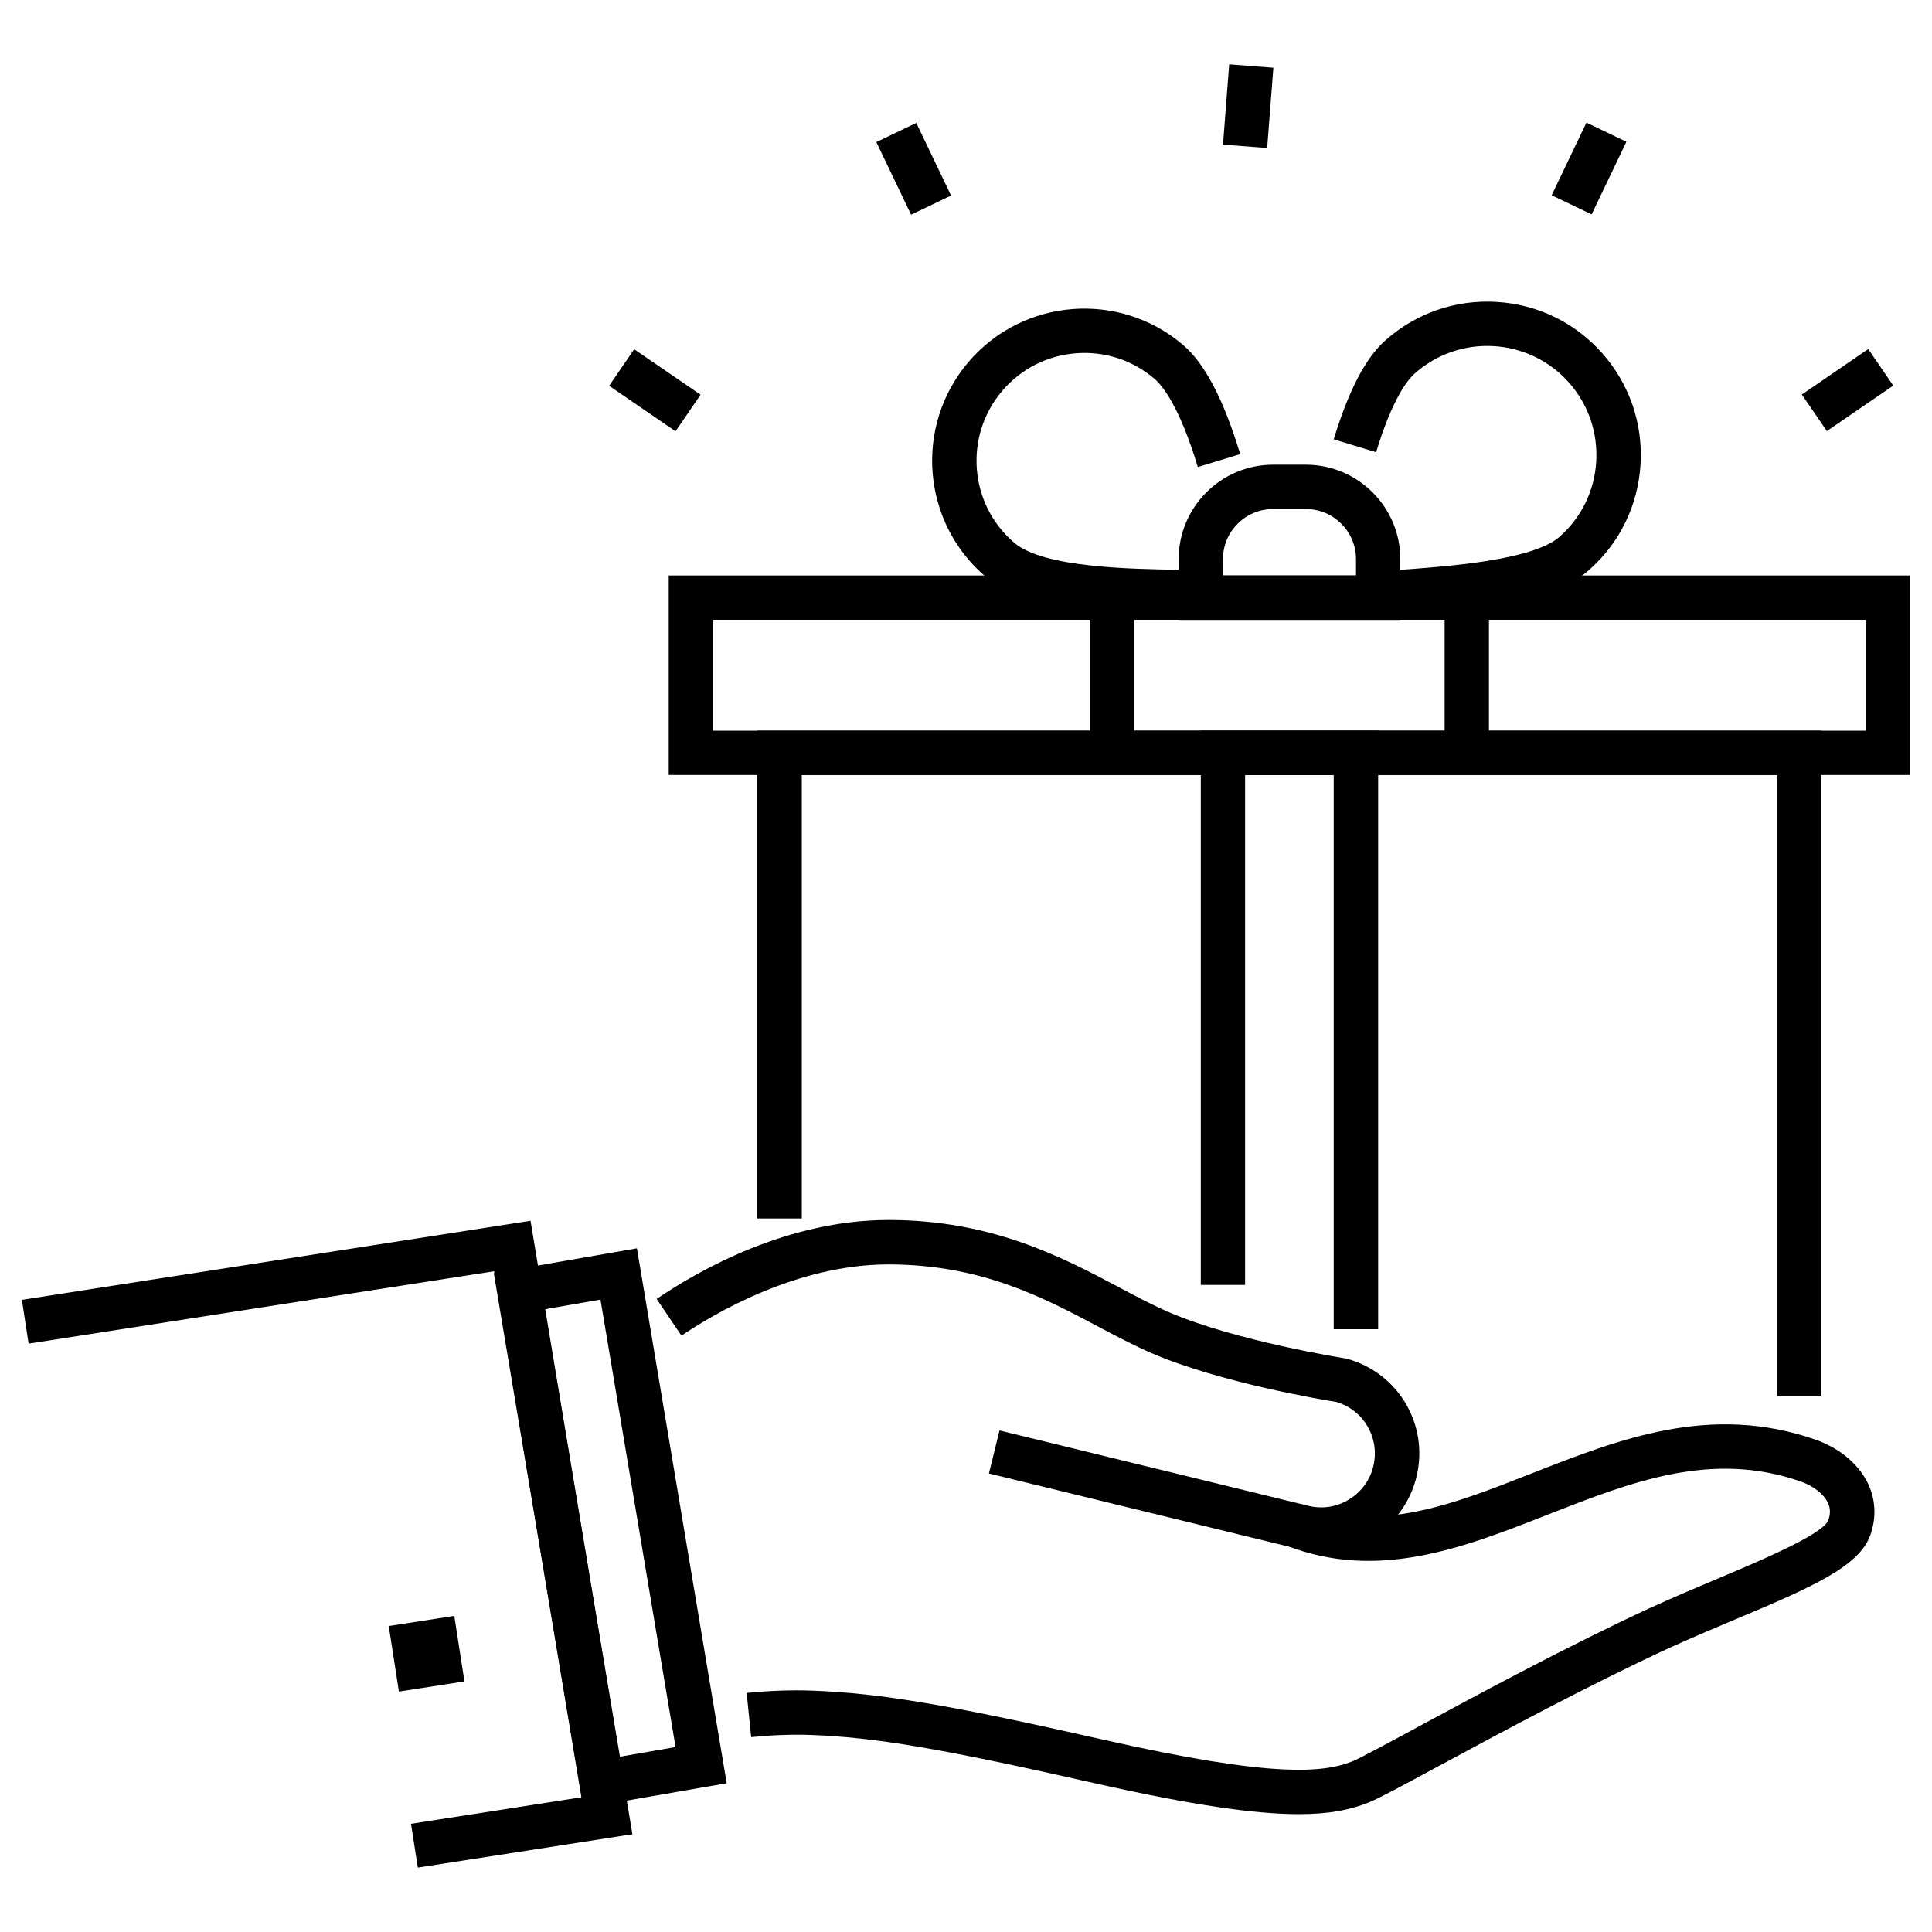 <?xml version="1.0" encoding="utf-8"?>
<!-- Generator: Adobe Illustrator 23.0.4, SVG Export Plug-In . SVG Version: 6.00 Build 0)  -->
<svg version="1.1" xmlns="http://www.w3.org/2000/svg" xmlns:xlink="http://www.w3.org/1999/xlink" x="0px" y="0px"
	 viewBox="0 0 150 150" style="enable-background:new 0 0 150 150;" xml:space="preserve">
<g id="background">
</g>
<g id="icons">
	<g>
		<g>
			<polygon points="141.42,108.37 137.98,108.37 137.98,60.17 62.25,60.17 62.25,94.6 58.8,94.6 58.8,56.73 141.42,56.73 			"/>
		</g>
		<g>
			<path d="M148.3,60.17H51.92V44.68h96.38V60.17z M55.36,56.73h89.5v-8.61h-89.5V56.73z"/>
		</g>
		<g>
			<polygon points="107,103.2 103.55,103.2 103.55,60.17 96.67,60.17 96.67,99.76 93.23,99.76 93.23,56.73 107,56.73 			"/>
		</g>
		<rect x="30.62" y="125.82" transform="matrix(0.988 -0.153 0.153 0.988 -19.32 6.62)" width="5.15" height="5.15"/>
		<g>
			<path d="M45.31,140.38l-6.97-41.53l11.11-1.93l6.97,41.53L45.31,140.38z M42.3,101.65l5.83,34.74l4.32-0.75l-5.83-34.74
				L42.3,101.65z"/>
		</g>
		<g>
			<polygon points="32.44,145 31.91,141.6 45.14,139.54 38.36,98.7 2.22,104.32 1.7,100.92 41.19,94.78 49.1,142.41 			"/>
		</g>
		<g>
			<path d="M100.83,140.85c-3.33,0-8.16-0.67-15.88-2.41c-11.88-2.69-17.03-3.56-22.03-3.74c-1.44-0.05-2.99,0.01-4.6,0.17
				l-0.35-3.43c1.77-0.18,3.48-0.24,5.07-0.18c5.25,0.19,10.55,1.08,22.67,3.82c13.13,2.97,17.02,2.56,19.27,1.68
				c0.53-0.21,2.67-1.36,5.14-2.7c4.68-2.53,11.76-6.34,17.93-9.19c1.77-0.81,3.56-1.57,5.3-2.3c3.25-1.37,8.17-3.43,8.6-4.54
				c0.18-0.5,0.17-0.94-0.04-1.37c-0.32-0.67-1.13-1.3-2.11-1.64c-6.93-2.41-13.12,0.02-19.67,2.59
				c-6.47,2.54-13.16,5.17-20.27,2.38l1.26-3.2c5.85,2.3,11.64,0.03,17.76-2.38c6.85-2.69,13.92-5.47,22.06-2.64
				c1.87,0.65,3.36,1.89,4.09,3.41c0.6,1.26,0.66,2.65,0.18,4.01c-0.86,2.4-4.37,3.98-10.51,6.55c-1.71,0.72-3.47,1.46-5.19,2.25
				c-6.07,2.8-13.09,6.58-17.74,9.09c-3.24,1.75-4.82,2.6-5.52,2.87C104.85,140.51,103.23,140.85,100.83,140.85z"/>
		</g>
		<g>
			<path d="M102.58,120.47c-0.61,0-1.22-0.07-1.82-0.22l-23.98-5.85l0.82-3.34l23.98,5.85c1.09,0.27,2.22,0.09,3.17-0.5
				c0.96-0.59,1.63-1.51,1.88-2.6c0.51-2.17-0.75-4.33-2.87-4.96c-1.07-0.17-9.03-1.5-14.35-3.79c-1.38-0.6-2.74-1.32-4.18-2.08
				c-4.26-2.26-9.09-4.81-16.25-4.81c-7.15,0-13.62,3.87-16.07,5.53l-1.93-2.85c3.37-2.29,10.19-6.13,18.01-6.13
				c8.02,0,13.48,2.89,17.86,5.21c1.37,0.73,2.67,1.42,3.93,1.96c5.19,2.23,13.55,3.56,13.63,3.57l0.19,0.04
				c3.96,1.1,6.33,5.09,5.39,9.1c-0.47,1.99-1.69,3.68-3.43,4.75C105.33,120.08,103.97,120.47,102.58,120.47z"/>
		</g>
		<g>
			<rect x="69.21" y="9.98" transform="matrix(0.902 -0.432 0.432 0.902 1.299 31.927)" width="3.44" height="6.25"/>
		</g>
		<g>
			<rect x="93.8" y="6.53" transform="matrix(0.077 -0.997 0.997 0.077 81.22 104.242)" width="6.25" height="3.44"/>
		</g>
		<g>
			<rect x="49.13" y="27.18" transform="matrix(0.565 -0.825 0.825 0.565 -2.889 55.129)" width="3.44" height="6.25"/>
		</g>
		<g>
			<rect x="120.26" y="11.38" transform="matrix(0.432 -0.902 0.902 0.432 58.253 118.716)" width="6.25" height="3.44"/>
		</g>
		<g>
			<rect x="140.34" y="28.58" transform="matrix(0.825 -0.565 0.565 0.825 7.965 86.345)" width="6.25" height="3.44"/>
		</g>
		<g>
			<path d="M108.7,47.69l-0.25-3.43c3.96-0.28,10.58-0.76,12.65-2.6c1.69-1.5,2.7-3.57,2.83-5.83c0.13-2.26-0.62-4.44-2.12-6.13
				c-3.1-3.49-8.47-3.81-11.96-0.71c-0.59,0.52-1.76,2.01-3.01,6.12l-3.29-1c1.16-3.8,2.47-6.32,4.02-7.69
				c2.38-2.11,5.44-3.17,8.62-2.98c3.18,0.19,6.09,1.6,8.2,3.98c2.11,2.38,3.17,5.44,2.98,8.62c-0.19,3.18-1.6,6.09-3.98,8.2
				C120.67,46.65,115.13,47.23,108.7,47.69z"/>
		</g>
		<g>
			<path d="M93.05,47.7l-1.4-0.02c-5.03-0.08-11.93-0.18-15.13-2.91c-4.96-4.22-5.56-11.7-1.33-16.66
				c4.22-4.96,11.7-5.56,16.66-1.33c1.69,1.44,3.14,4.21,4.44,8.48l-3.29,1c-1.42-4.68-2.73-6.31-3.38-6.86
				c-1.7-1.45-3.87-2.15-6.1-1.97c-2.23,0.18-4.25,1.21-5.71,2.92c-2.99,3.51-2.57,8.81,0.95,11.8c2.26,1.92,8.95,2.03,12.95,2.09
				l1.42,0.02L93.05,47.7z"/>
		</g>
		<g>
			<path d="M108.72,48.13H91.51v-4.72c0-4.04,3.29-7.33,7.33-7.33h2.55c4.04,0,7.33,3.29,7.33,7.33V48.13z M94.95,44.68h10.33v-1.27
				c0-2.14-1.74-3.89-3.89-3.89h-2.55c-2.14,0-3.89,1.74-3.89,3.89V44.68z"/>
		</g>
		<g>
			<rect x="84.62" y="45.54" width="3.44" height="12.91"/>
		</g>
		<g>
			<rect x="112.16" y="45.54" width="3.44" height="12.91"/>
		</g>
	</g>
</g>
<g id="Header">
</g>
</svg>

